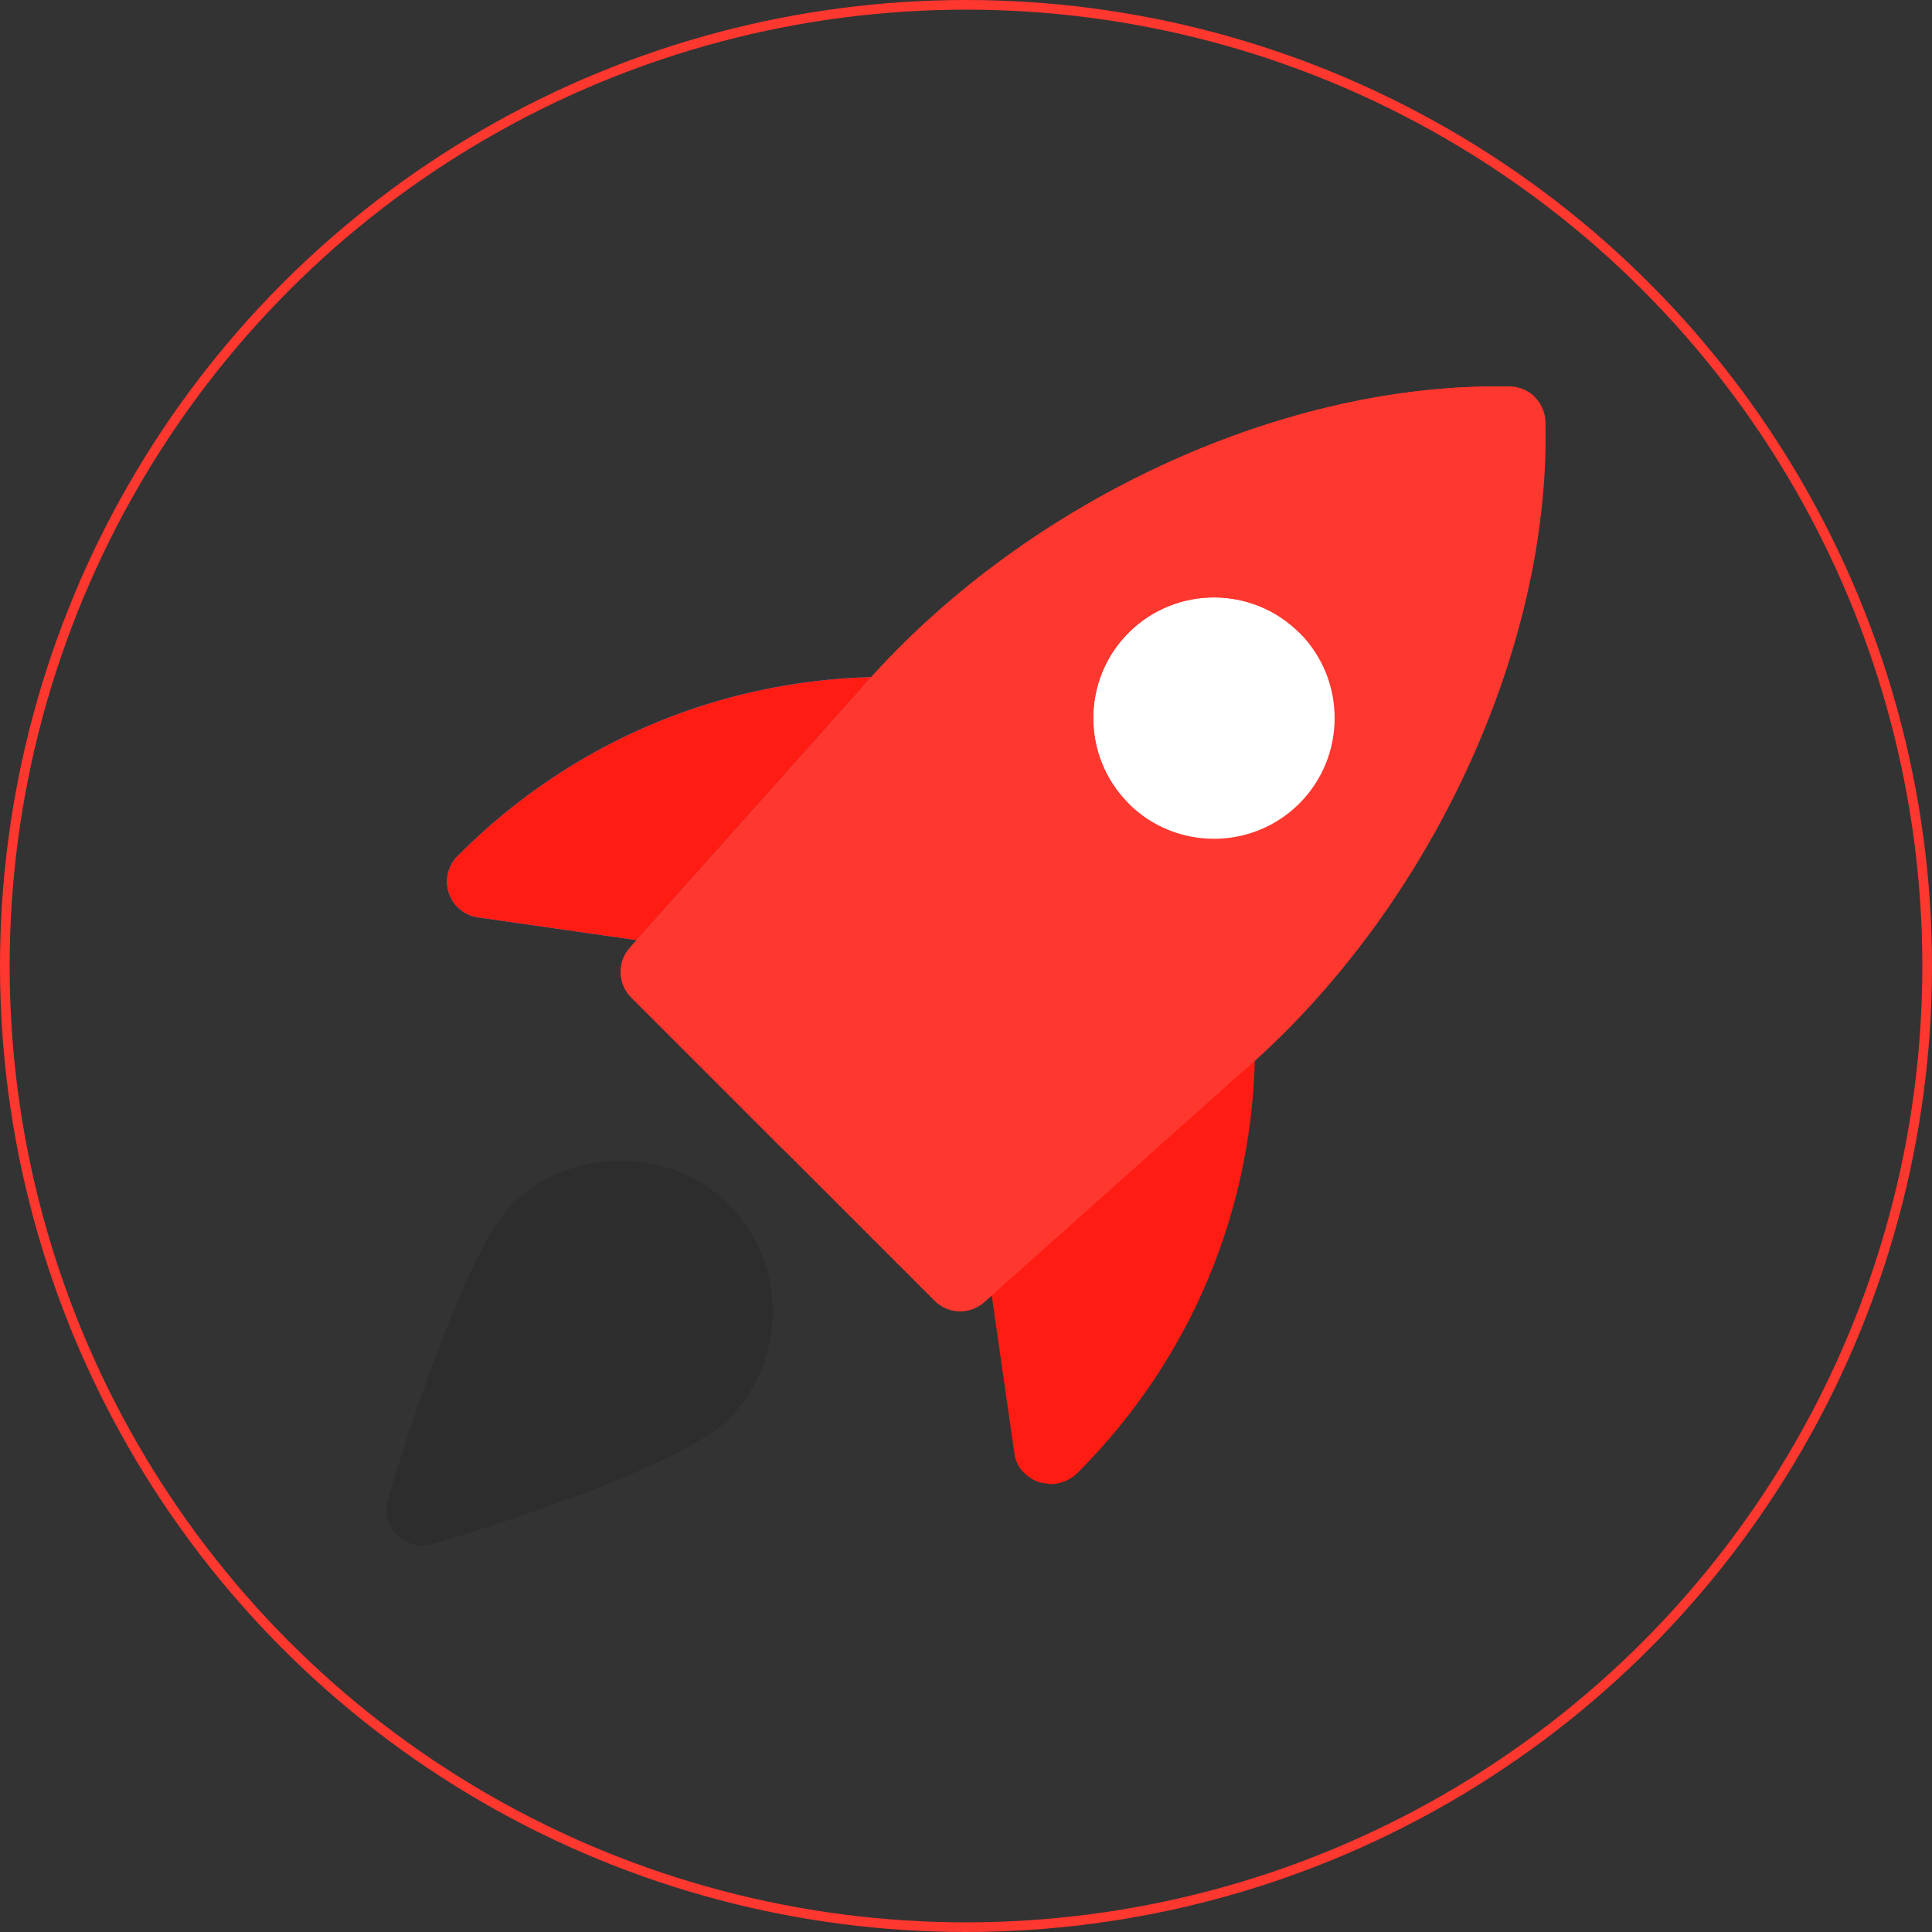 <svg width="200" height="200" viewBox="0 0 200 200" fill="none" xmlns="http://www.w3.org/2000/svg">
<rect x="0" y="0" width="200" height="200" fill="#333333" stroke="none"/>
<circle cx="100" cy="100" r="99.5" stroke="#FE372F"/>
<g clip-path="url(#clip0_1186_41)">
<path d="M127.712 104.665C126.362 104.06 124.792 104.295 123.682 105.285L102.887 123.8C101.947 124.635 101.487 125.885 101.667 127.135L105.017 150.52C105.217 151.925 106.282 153.01 107.627 153.46L108.737 153.635C109.772 153.635 110.817 153.205 111.552 152.465C123.397 140.615 129.922 124.86 129.922 108.09C129.927 106.61 129.062 105.27 127.712 104.665Z" fill="#FE1C13"/>
<path d="M91.918 70.07C75.148 70.07 59.388 76.595 47.543 88.44L47.368 88.61C46.363 89.615 46.013 91.1 46.463 92.445C46.913 93.795 48.083 94.77 49.488 94.97L72.873 98.32L73.403 98.36C74.463 98.36 75.488 97.91 76.203 97.105L94.718 76.31C95.703 75.205 95.943 73.63 95.338 72.28C94.733 70.935 93.393 70.07 91.918 70.07Z" fill="#2196F3"/>
<path d="M99.393 135.754C98.433 135.754 97.473 135.384 96.743 134.654L65.348 103.259C63.943 101.854 63.878 99.594 65.203 98.109L88.733 71.754C105.398 52.249 132.453 39.509 156.328 40.019C158.328 40.064 159.943 41.679 159.988 43.679C160.538 67.419 147.763 94.604 128.193 111.324L101.898 134.799C101.178 135.439 100.288 135.754 99.393 135.754Z" fill="#FE372F"/>
<path d="M125.668 86.831C122.463 86.831 119.263 85.611 116.828 83.176C111.958 78.301 111.958 70.371 116.828 65.496C121.703 60.621 129.633 60.621 134.508 65.496C139.378 70.371 139.378 78.301 134.508 83.176C132.068 85.616 128.868 86.831 125.668 86.831Z" fill="white"/>
<path d="M43.748 159.998C42.768 159.998 41.808 159.613 41.098 158.898C40.123 157.923 39.763 156.493 40.158 155.168C41.413 150.963 47.958 129.723 53.068 124.618C59.033 118.658 69.423 118.658 75.378 124.618C78.358 127.603 79.998 131.558 79.998 135.778C79.998 139.993 78.358 143.953 75.378 146.933C70.273 152.038 49.028 158.583 44.828 159.843L43.748 159.998Z" fill="#2D2D2D"/>
<path d="M90.188 70.092C74.068 70.527 58.983 77.002 47.538 88.442L47.368 88.612C46.363 89.617 46.013 91.102 46.463 92.447C46.913 93.797 48.083 94.772 49.488 94.972L65.903 97.327L88.733 71.752C89.208 71.197 89.693 70.642 90.188 70.092Z" fill="#FE1C13"/>
<path d="M154.933 40C132.093 40 106.613 51.895 90.188 70.09C89.693 70.64 89.208 71.19 88.728 71.75L65.903 97.325L65.203 98.11C63.878 99.595 63.943 101.855 65.348 103.26L81.048 118.96L116.828 83.18C111.958 78.305 111.958 70.375 116.828 65.5C119.263 63.065 122.468 61.845 125.668 61.845C128.868 61.845 132.073 63.065 134.508 65.5L158.893 41.115C158.233 40.455 157.328 40.04 156.328 40.015C155.863 40.005 155.398 40 154.933 40Z" fill="#FE372F"/>
</g>
<defs>
<clipPath id="clip0_1186_41">
<rect width="120" height="120" fill="white" transform="translate(40 40)"/>
</clipPath>
</defs>
</svg>
